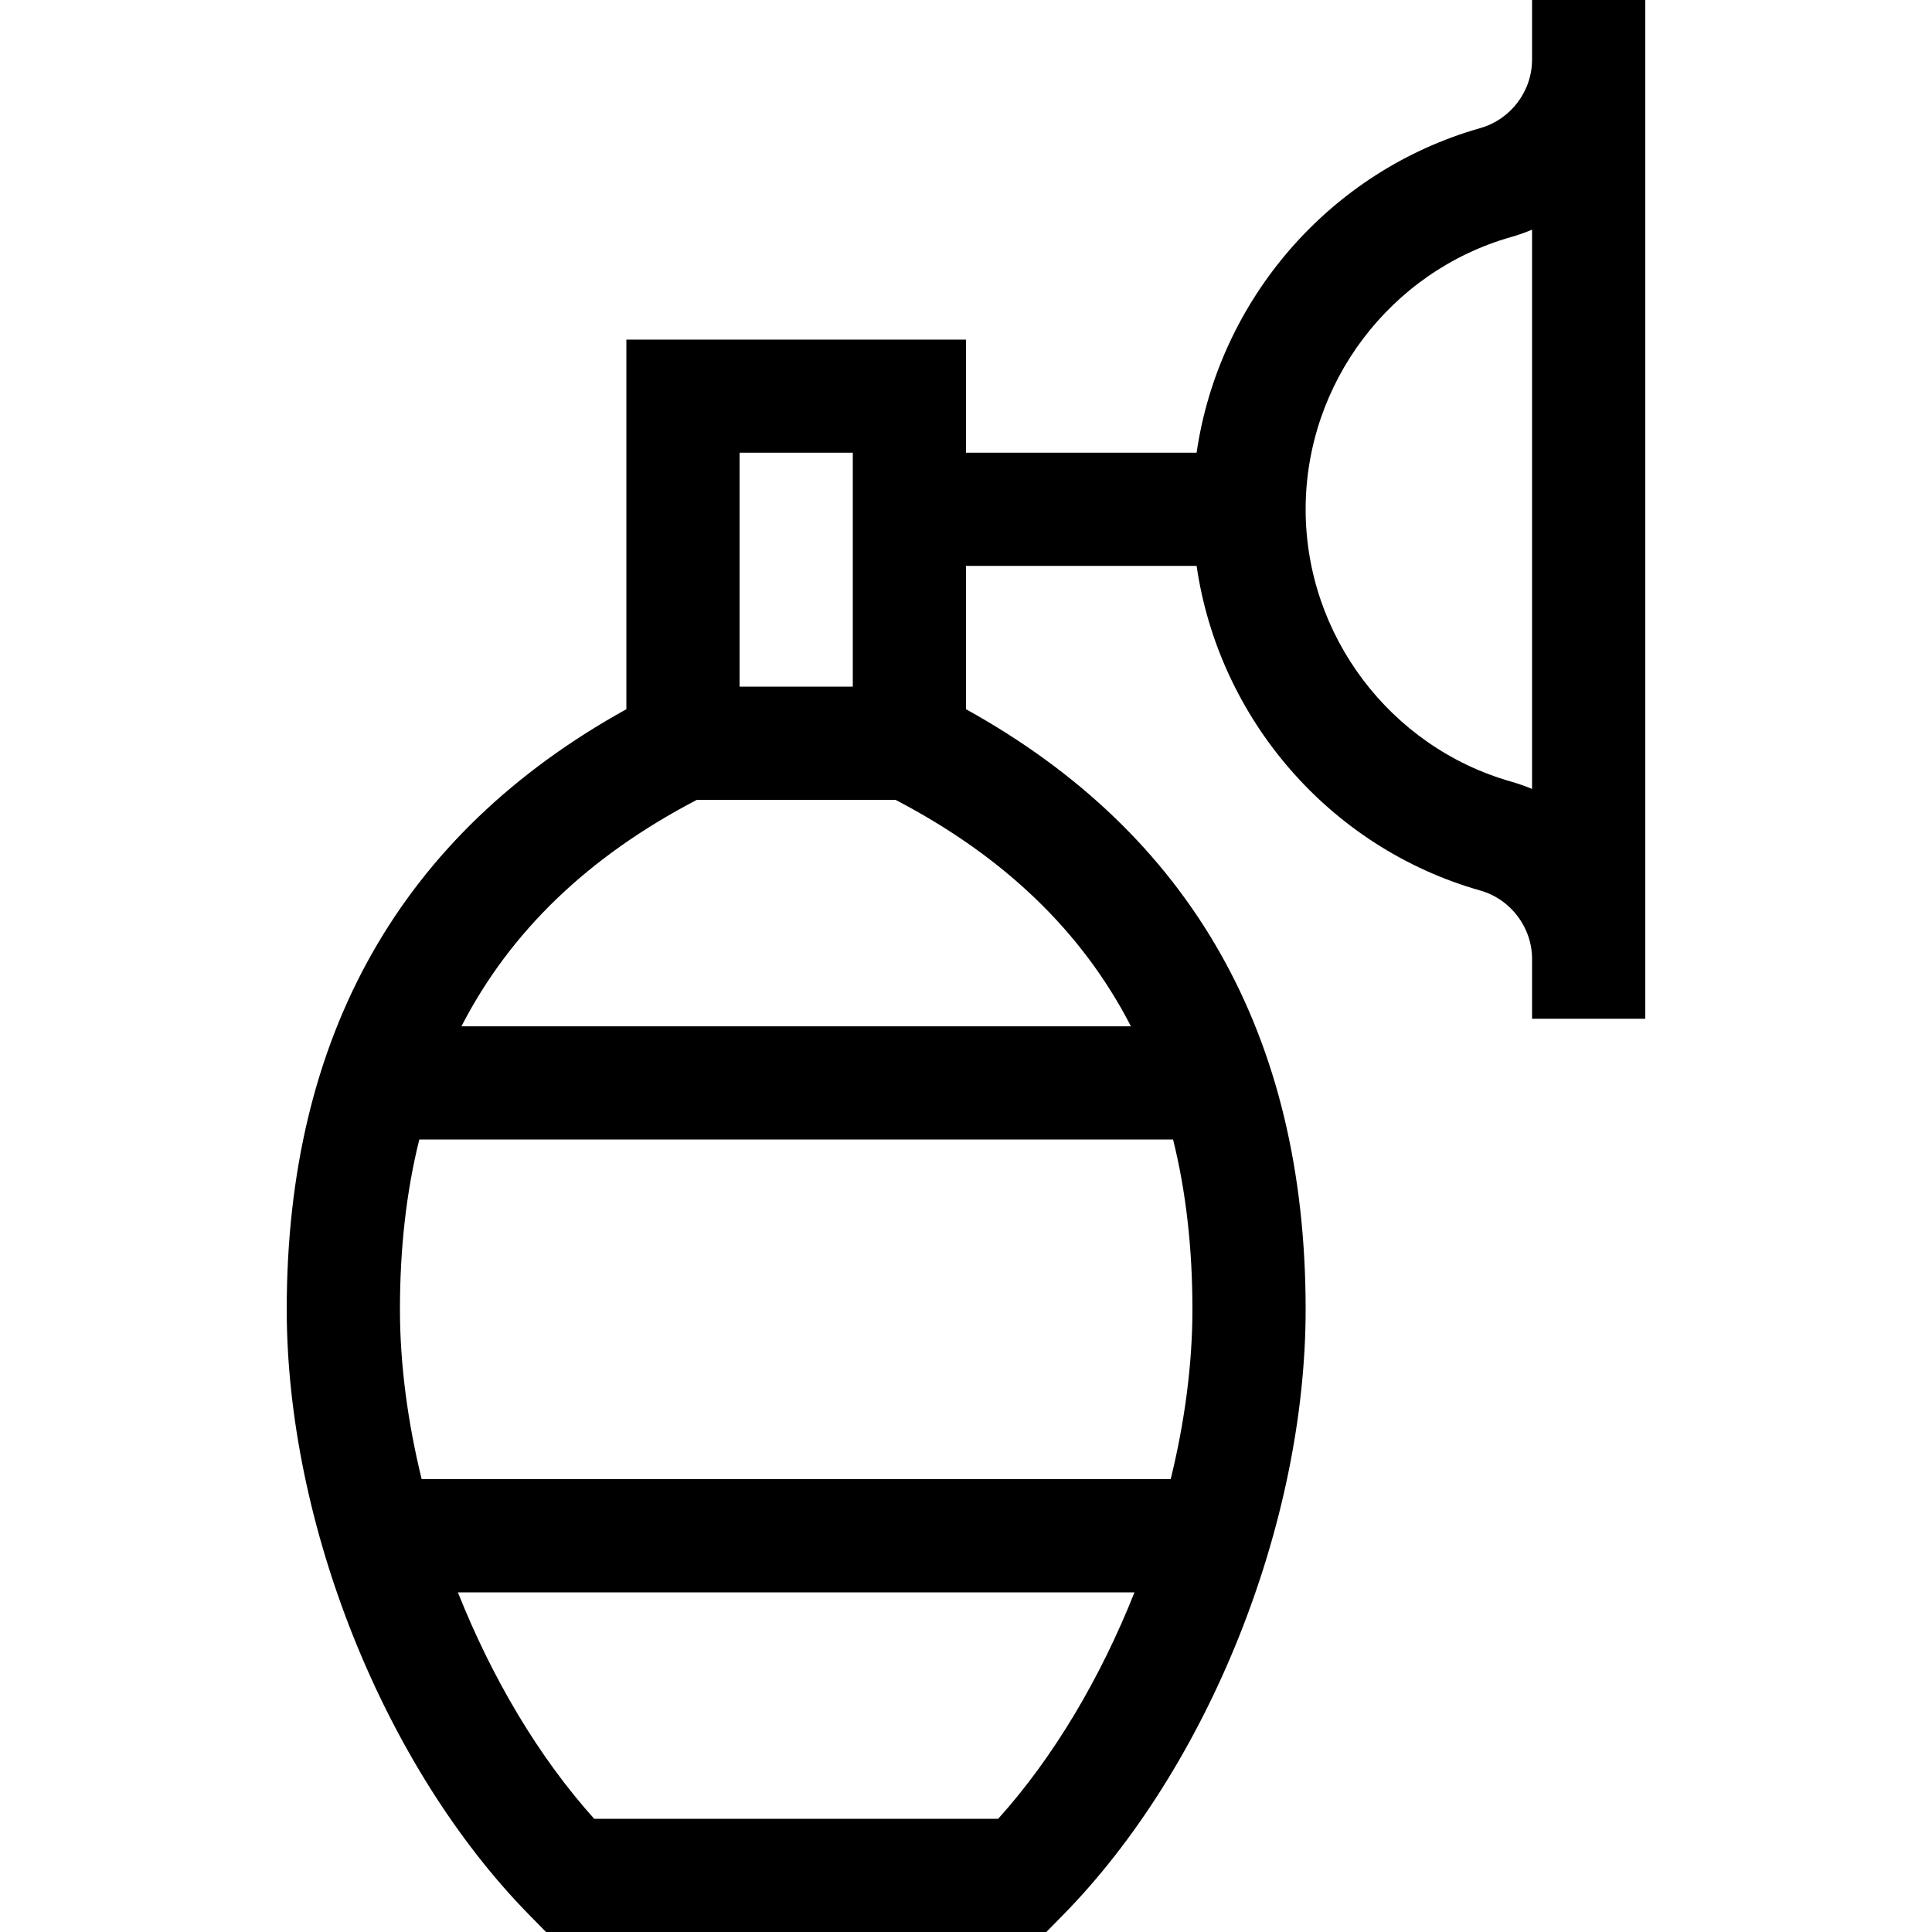 <svg id="Capa_1" enable-background="new 0 0 511.964 511.964" height="512" viewBox="0 0 511.964 511.964" width="512" xmlns="http://www.w3.org/2000/svg"><path d="m405.982 0v15.792c0 8.393-5.65 15.86-13.74 18.158-40.025 11.369-69.269 45.617-75.152 86.014h-61.108v-29.964h-90v97.938c-59.717 33.05-90 86.494-90 159.026 0 56.867 25.84 121.372 64.301 160.513l4.409 4.487h132.581l4.409-4.487c38.46-39.141 64.301-103.646 64.301-160.513 0-72.532-30.283-125.976-90-159.026v-37.974h61.108c5.883 40.397 35.127 74.645 75.152 86.014 8.09 2.298 13.74 9.765 13.74 18.158v15.828h30c0-11.164 0-258.772 0-269.964h-30.001zm-210 119.964h30v62h-30zm120 227c0 14.524-2.034 29.811-5.755 45h-198.49c-3.721-15.189-5.755-30.476-5.755-45 0-16.243 1.704-31.227 5.127-45h199.745c3.424 13.774 5.128 28.758 5.128 45zm-51.478 135h-107.043c-14.677-16.282-27.132-37.342-36.118-60h179.279c-8.987 22.659-21.441 43.719-36.118 60zm35.182-210h-177.408c12.935-25.144 33.644-45.016 62.355-60h52.697c28.712 14.985 49.421 34.856 62.356 60zm100.753-64.844c-32.063-9.107-54.457-38.779-54.457-72.156s22.394-63.048 54.457-72.156c1.902-.54 3.751-1.195 5.543-1.948v148.207c-1.792-.752-3.64-1.406-5.543-1.947z"/></svg>